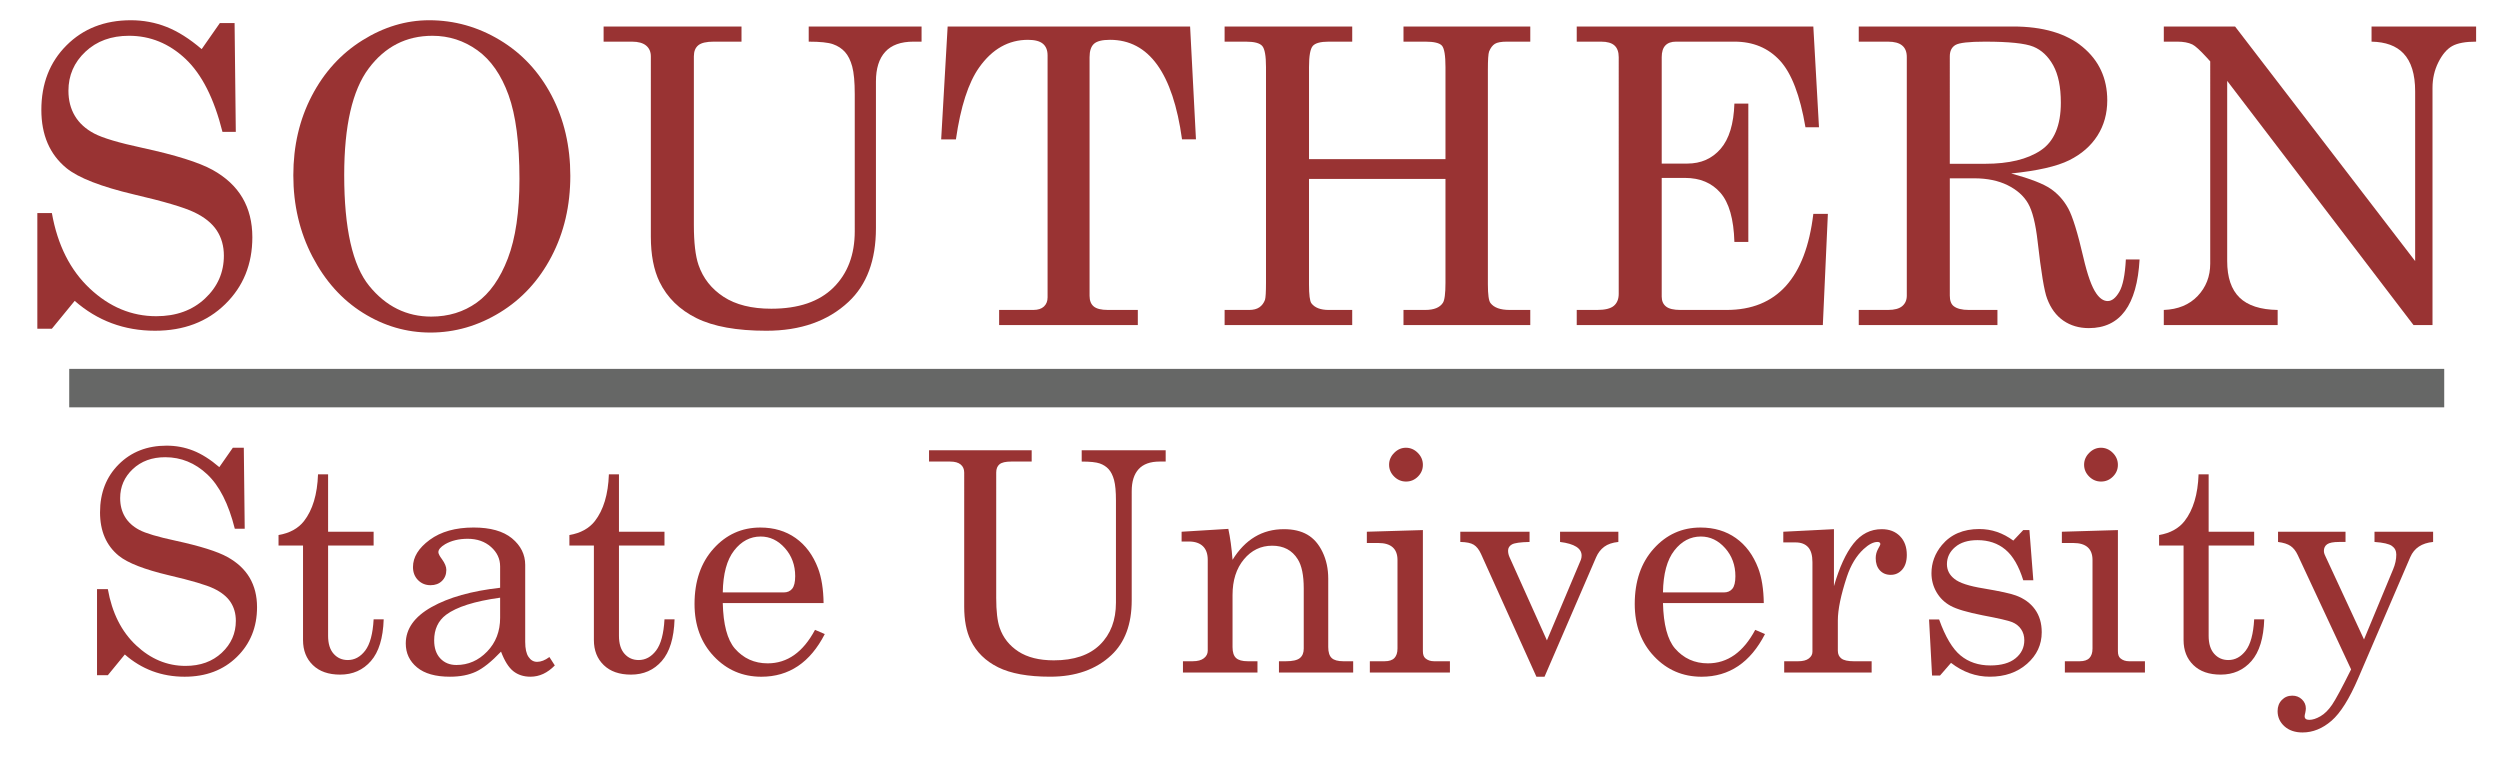 <?xml version="1.0" encoding="utf-8"?>
<!-- Generator: Adobe Illustrator 16.2.0, SVG Export Plug-In . SVG Version: 6.00 Build 0)  -->
<!DOCTYPE svg PUBLIC "-//W3C//DTD SVG 1.1//EN" "http://www.w3.org/Graphics/SVG/1.1/DTD/svg11.dtd">
<svg version="1.1" id="Layer_1" xmlns="http://www.w3.org/2000/svg" xmlns:xlink="http://www.w3.org/1999/xlink" x="0px" y="0px"
	 width="260px" height="80px" viewBox="0 0 260 80" enable-background="new 0 0 260 80" xml:space="preserve">
<g>
	<rect x="8.199" y="39.363" fill="none" stroke="#666766" stroke-width="2" stroke-miterlimit="10" width="245" height="2"/>
	<g>
		<path fill="#993333" d="M20.974,5.108l1.89-2.708h1.533l0.126,11.316h-1.386c-0.868-3.471-2.152-6.005-3.853-7.601
			c-1.701-1.596-3.657-2.394-5.869-2.394c-1.848,0-3.359,0.553-4.535,1.66S7.117,7.841,7.117,9.439c0,0.994,0.224,1.866,0.671,2.615
			c0.447,0.75,1.115,1.359,2.003,1.828c0.888,0.471,2.565,0.969,5.029,1.498c3.458,0.752,5.884,1.514,7.277,2.283
			c1.393,0.77,2.432,1.739,3.118,2.908c0.686,1.168,1.029,2.537,1.029,4.104c0,2.8-0.941,5.12-2.824,6.96
			c-1.882,1.841-4.314,2.762-7.296,2.762c-3.206,0-5.991-1.036-8.356-3.107l-2.373,2.896H3.883v-12.03h1.512
			c0.588,3.317,1.903,5.935,3.947,7.853c2.043,1.918,4.346,2.877,6.908,2.877c2.071,0,3.762-0.613,5.07-1.838
			c1.309-1.225,1.963-2.711,1.963-4.461c0-0.994-0.245-1.865-0.735-2.615c-0.49-0.748-1.267-1.378-2.331-1.889
			c-1.064-0.512-3.157-1.131-6.278-1.858c-3.43-0.812-5.767-1.722-7.013-2.729c-1.75-1.428-2.625-3.45-2.625-6.068
			c0-2.729,0.872-4.965,2.614-6.707c1.743-1.744,3.972-2.615,6.688-2.615c1.302,0,2.541,0.231,3.716,0.693
			S19.714,4.031,20.974,5.108z"/>
		<path fill="#993333" d="M44.637,2.105c2.617,0,5.07,0.689,7.359,2.068c2.288,1.379,4.08,3.304,5.375,5.773
			c1.294,2.471,1.942,5.254,1.942,8.347c0,3.094-0.651,5.886-1.953,8.378c-1.302,2.491-3.09,4.434-5.364,5.826
			c-2.275,1.393-4.686,2.089-7.233,2.089c-2.492,0-4.829-0.683-7.013-2.048c-2.184-1.363-3.937-3.316-5.26-5.857
			c-1.322-2.541-1.984-5.357-1.984-8.451c0-3.051,0.64-5.805,1.921-8.262c1.28-2.457,3.034-4.381,5.259-5.773
			S42.229,2.105,44.637,2.105z M44.973,3.722c-2.729,0-4.941,1.134-6.635,3.401c-1.694,2.268-2.541,5.963-2.541,11.086
			c0,5.558,0.868,9.399,2.604,11.526c1.735,2.129,3.884,3.191,6.446,3.191c1.792,0,3.366-0.482,4.724-1.448
			c1.357-0.966,2.439-2.499,3.244-4.599c0.805-2.1,1.208-4.856,1.208-8.271c0-3.724-0.378-6.632-1.134-8.725
			c-0.756-2.092-1.834-3.643-3.233-4.65C48.255,4.226,46.694,3.722,44.973,3.722z"/>
		<path fill="#993333" d="M62.777,2.756h14.34v1.575h-2.876c-0.77,0-1.309,0.125-1.617,0.377c-0.308,0.252-0.462,0.638-0.462,1.155
			v17.532c0,1.834,0.161,3.219,0.482,4.156c0.475,1.387,1.345,2.492,2.61,3.318s2.918,1.238,4.959,1.238
			c2.824,0,4.977-0.731,6.458-2.193c1.482-1.463,2.223-3.42,2.223-5.869V9.791c0-1.26-0.087-2.215-0.262-2.867
			c-0.175-0.65-0.427-1.157-0.756-1.521c-0.329-0.363-0.746-0.633-1.25-0.809c-0.504-0.175-1.344-0.262-2.52-0.262V2.756h11.737
			v1.575h-0.84c-1.316,0-2.296,0.354-2.939,1.061c-0.644,0.706-0.966,1.731-0.966,3.075v15.265c0,3.331-0.952,5.886-2.855,7.663
			c-2.142,2.002-4.99,3.003-8.545,3.003c-3.08,0-5.501-0.438-7.265-1.313s-3.044-2.131-3.842-3.77
			c-0.602-1.245-0.903-2.813-0.903-4.703V5.864c0-0.476-0.164-0.851-0.491-1.124c-0.328-0.271-0.819-0.408-1.474-0.408h-2.948V2.756
			z"/>
		<path fill="#993333" d="M98.555,2.756h25.216l0.609,11.737h-1.449c-0.953-6.9-3.451-10.352-7.491-10.352
			c-0.813,0-1.371,0.141-1.672,0.42c-0.302,0.28-0.453,0.742-0.453,1.386v24.817c0,0.504,0.147,0.875,0.441,1.113
			s0.777,0.356,1.449,0.356h3.128v1.575h-14.424v-1.575h3.569c0.476,0,0.84-0.118,1.092-0.356s0.378-0.553,0.378-0.945V5.759
			c0-0.532-0.161-0.936-0.483-1.207c-0.322-0.273-0.84-0.41-1.554-0.41c-2.03,0-3.724,0.959-5.081,2.877
			c-1.12,1.582-1.925,4.072-2.415,7.475h-1.533L98.555,2.756z"/>
		<path fill="#993333" d="M127.361,2.756h13.27v1.575h-2.436c-0.854,0-1.41,0.15-1.669,0.451c-0.26,0.301-0.389,1.032-0.389,2.193
			v9.574h14.193V6.976c0-1.203-0.123-1.945-0.367-2.225c-0.245-0.28-0.822-0.42-1.732-0.42h-2.268V2.756h13.186v1.575h-2.415
			c-0.602,0-1.025,0.076-1.27,0.23c-0.245,0.154-0.444,0.42-0.599,0.798c-0.084,0.238-0.126,0.86-0.126,1.868v22.34
			c0,1.078,0.091,1.729,0.273,1.953c0.363,0.477,1.028,0.714,1.994,0.714h2.142v1.575h-13.186v-1.575h2.268
			c0.896,0,1.505-0.245,1.827-0.735c0.182-0.266,0.272-0.965,0.272-2.1V18.609h-14.193v10.959c0,1.092,0.084,1.75,0.252,1.975
			c0.35,0.461,0.952,0.692,1.806,0.692h2.436v1.575h-13.27v-1.575h2.541c0.447,0,0.805-0.091,1.07-0.272s0.462-0.441,0.588-0.777
			c0.07-0.224,0.105-0.818,0.105-1.785V6.976c0-1.161-0.13-1.893-0.389-2.193c-0.26-0.301-0.822-0.451-1.69-0.451h-2.226V2.756z"/>
		<path fill="#993333" d="M163.979,2.756h24.607l0.588,10.478h-1.407c-0.559-3.304-1.442-5.613-2.652-6.93
			c-1.209-1.314-2.784-1.973-4.728-1.973h-6.08c-0.489,0-0.86,0.133-1.111,0.398c-0.252,0.266-0.378,0.672-0.378,1.218v11.065h2.659
			c1.424,0,2.579-0.512,3.466-1.533c0.886-1.021,1.364-2.59,1.434-4.703h1.449V25.16h-1.449c-0.069-2.38-0.555-4.084-1.455-5.113
			s-2.125-1.543-3.675-1.543h-2.429v12.346c0,0.448,0.15,0.791,0.451,1.029s0.8,0.356,1.499,0.356h4.802
			c5.214,0,8.22-3.331,9.017-9.994h1.512l-0.524,11.569h-25.595v-1.575h2.12c0.826,0,1.407-0.144,1.743-0.431
			s0.504-0.703,0.504-1.249V5.948c0-0.546-0.147-0.952-0.44-1.218c-0.295-0.266-0.756-0.398-1.387-0.398h-2.54V2.756z"/>
		<path fill="#993333" d="M193.31,2.756h16.041c3.107,0,5.519,0.707,7.233,2.12c1.714,1.414,2.571,3.27,2.571,5.564
			c0,1.372-0.339,2.594-1.018,3.664c-0.68,1.07-1.659,1.924-2.939,2.561c-1.281,0.638-3.293,1.096-6.037,1.376
			c1.997,0.546,3.372,1.081,4.126,1.606s1.357,1.203,1.812,2.037c0.454,0.832,0.979,2.529,1.572,5.091
			c0.425,1.834,0.875,3.087,1.352,3.759c0.363,0.518,0.756,0.776,1.176,0.776c0.434,0,0.836-0.318,1.207-0.956
			c0.37-0.637,0.598-1.76,0.682-3.369h1.428c-0.266,4.76-2.022,7.139-5.27,7.139c-1.021,0-1.907-0.26-2.656-0.777
			s-1.313-1.28-1.689-2.288c-0.295-0.756-0.623-2.736-0.987-5.942c-0.21-1.861-0.543-3.184-0.997-3.968
			c-0.455-0.784-1.166-1.413-2.131-1.89c-0.967-0.476-2.121-0.714-3.465-0.714h-2.541v12.198c0,0.519,0.134,0.883,0.399,1.092
			c0.336,0.267,0.86,0.399,1.575,0.399h2.98v1.575H193.31v-1.575h3.045c0.672,0,1.165-0.133,1.479-0.399
			c0.315-0.266,0.473-0.629,0.473-1.092V5.927c0-0.532-0.161-0.932-0.483-1.197c-0.321-0.266-0.812-0.398-1.469-0.398h-3.045V2.756z
			 M202.778,17.034h3.675c2.464,0,4.392-0.464,5.784-1.394s2.09-2.582,2.09-4.957c0-1.636-0.263-2.928-0.788-3.879
			c-0.524-0.949-1.214-1.6-2.067-1.949c-0.854-0.35-2.534-0.523-5.039-0.523c-1.652,0-2.674,0.115-3.066,0.346
			c-0.392,0.23-0.588,0.625-0.588,1.184V17.034z"/>
		<path fill="#993333" d="M225.035,2.756h7.412l18.729,24.397V9.496c0-1.777-0.406-3.093-1.219-3.947
			c-0.741-0.783-1.848-1.189-3.316-1.217V2.756h10.875v1.575c-1.11,0-1.94,0.154-2.489,0.461c-0.548,0.309-1.026,0.869-1.434,1.68
			c-0.408,0.813-0.612,1.701-0.612,2.667V33.81h-1.973l-19.38-25.4v18.74c0,1.695,0.427,2.96,1.28,3.793
			c0.854,0.834,2.177,1.264,3.969,1.292v1.575h-11.842v-1.575c1.483-0.056,2.659-0.542,3.527-1.457s1.302-2.037,1.302-3.365V6.383
			l-0.369-0.405c-0.699-0.762-1.195-1.213-1.488-1.354c-0.405-0.195-0.928-0.293-1.569-0.293h-1.402V2.756z"/>
	</g>
	<g>
		<path fill="#993333" d="M22.809,48.581l1.406-2.016h1.141l0.094,8.422h-1.031c-0.646-2.583-1.602-4.469-2.867-5.656
			s-2.722-1.781-4.367-1.781c-1.375,0-2.5,0.412-3.375,1.235c-0.875,0.824-1.313,1.83-1.313,3.019c0,0.74,0.167,1.39,0.5,1.947
			s0.83,1.011,1.491,1.36c0.661,0.35,1.909,0.721,3.743,1.115c2.573,0.559,4.378,1.125,5.415,1.698
			c1.036,0.573,1.81,1.294,2.32,2.164c0.51,0.87,0.766,1.889,0.766,3.055c0,2.084-0.701,3.811-2.102,5.18
			c-1.401,1.37-3.211,2.055-5.43,2.055c-2.386,0-4.458-0.771-6.219-2.313l-1.766,2.156H10.09v-8.953h1.125
			c0.438,2.469,1.417,4.417,2.938,5.844c1.521,1.428,3.234,2.141,5.141,2.141c1.542,0,2.799-0.455,3.773-1.367
			c0.974-0.911,1.461-2.018,1.461-3.32c0-0.739-0.183-1.388-0.547-1.945c-0.365-0.557-0.943-1.025-1.734-1.406
			c-0.792-0.38-2.349-0.841-4.672-1.383c-2.552-0.604-4.292-1.281-5.219-2.031c-1.302-1.063-1.953-2.567-1.953-4.516
			c0-2.031,0.648-3.695,1.945-4.992s2.956-1.945,4.977-1.945c0.969,0,1.891,0.172,2.766,0.516S21.872,47.779,22.809,48.581z"/>
		<path fill="#993333" d="M33.075,49.331h1.047V55.3h4.734v1.438h-4.734v9.391c0,0.813,0.192,1.436,0.578,1.867
			c0.385,0.433,0.875,0.648,1.469,0.648c0.708,0,1.313-0.328,1.813-0.984s0.792-1.739,0.875-3.25h1.047
			c-0.063,1.948-0.505,3.394-1.328,4.336c-0.823,0.943-1.891,1.414-3.203,1.414c-1.208,0-2.154-0.33-2.836-0.992
			c-0.683-0.661-1.023-1.528-1.023-2.602v-9.828h-2.547v-1.094c1.161-0.198,2.044-0.683,2.65-1.453
			C32.515,53.034,33.001,51.414,33.075,49.331z"/>
		<path fill="#993333" d="M57.137,68.331l0.563,0.875c-0.761,0.781-1.604,1.172-2.531,1.172c-0.708,0-1.305-0.193-1.789-0.578
			s-0.909-1.063-1.273-2.031c-0.99,1.042-1.859,1.737-2.609,2.086s-1.651,0.523-2.703,0.523c-1.5,0-2.641-0.323-3.422-0.969
			S42.2,67.936,42.2,66.925c0-1.521,0.893-2.783,2.68-3.789c1.786-1.005,4.164-1.674,7.133-2.008v-2.219
			c0-0.792-0.318-1.469-0.953-2.031c-0.636-0.563-1.443-0.844-2.422-0.844c-0.906,0-1.688,0.188-2.344,0.563
			c-0.469,0.281-0.703,0.558-0.703,0.828c0,0.156,0.125,0.401,0.375,0.734c0.302,0.417,0.453,0.786,0.453,1.109
			c0,0.469-0.151,0.852-0.453,1.148c-0.302,0.297-0.698,0.445-1.188,0.445c-0.521,0-0.956-0.177-1.305-0.531
			c-0.349-0.354-0.523-0.807-0.523-1.359c0-1.031,0.581-1.974,1.742-2.828c1.161-0.854,2.685-1.281,4.57-1.281
			c1.739,0,3.067,0.375,3.984,1.125c0.917,0.761,1.375,1.683,1.375,2.766v8c0,0.709,0.114,1.229,0.344,1.563
			c0.229,0.344,0.526,0.516,0.891,0.516C56.262,68.831,56.689,68.665,57.137,68.331z M52.012,62.159
			c-2.646,0.365-4.521,0.959-5.625,1.781c-0.823,0.625-1.234,1.511-1.234,2.656c0,0.803,0.213,1.43,0.641,1.883
			c0.427,0.453,0.984,0.68,1.672,0.68c1.229,0,2.294-0.466,3.195-1.398c0.901-0.932,1.352-2.102,1.352-3.508V62.159z"/>
		<path fill="#993333" d="M63.325,49.331h1.047V55.3h4.734v1.438h-4.734v9.391c0,0.813,0.192,1.436,0.578,1.867
			c0.385,0.433,0.875,0.648,1.469,0.648c0.708,0,1.313-0.328,1.813-0.984s0.792-1.739,0.875-3.25h1.047
			c-0.063,1.948-0.505,3.394-1.328,4.336c-0.823,0.943-1.891,1.414-3.203,1.414c-1.208,0-2.154-0.33-2.836-0.992
			c-0.683-0.661-1.023-1.528-1.023-2.602v-9.828h-2.547v-1.094c1.161-0.198,2.044-0.683,2.65-1.453
			C62.765,53.034,63.251,51.414,63.325,49.331z"/>
		<path fill="#993333" d="M85.653,62.722H75.168c0.052,2.229,0.469,3.803,1.25,4.719c0.896,1.031,2.036,1.547,3.422,1.547
			c2.042,0,3.682-1.161,4.922-3.484l1.016,0.438c-1.521,2.959-3.719,4.438-6.594,4.438c-1.958,0-3.607-0.708-4.945-2.125
			c-1.339-1.416-2.008-3.229-2.008-5.438c0-2.375,0.659-4.294,1.977-5.758c1.317-1.464,2.94-2.195,4.867-2.195
			c1.417,0,2.641,0.364,3.672,1.094s1.807,1.776,2.328,3.141C85.439,60.056,85.632,61.264,85.653,62.722z M75.168,61.612h6.344
			c0.375,0,0.667-0.127,0.875-0.383c0.208-0.255,0.313-0.689,0.313-1.305c0-1.146-0.357-2.12-1.07-2.922
			c-0.714-0.802-1.555-1.203-2.523-1.203c-1.083,0-2.003,0.484-2.758,1.453C75.593,58.222,75.2,59.675,75.168,61.612z"/>
		<path fill="#993333" d="M96.622,46.831h10.672v1.172h-2.141c-0.573,0-0.974,0.094-1.203,0.281
			c-0.229,0.188-0.344,0.474-0.344,0.859V62.19c0,1.365,0.12,2.396,0.359,3.094c0.354,1.031,1.001,1.854,1.943,2.469
			c0.941,0.615,2.172,0.922,3.69,0.922c2.102,0,3.704-0.544,4.807-1.633c1.103-1.088,1.654-2.544,1.654-4.367V52.065
			c0-0.938-0.065-1.648-0.195-2.133c-0.13-0.484-0.318-0.862-0.563-1.133c-0.245-0.271-0.555-0.472-0.93-0.602s-1-0.195-1.875-0.195
			v-1.172h8.734v1.172h-0.625c-0.979,0-1.708,0.263-2.188,0.789c-0.479,0.526-0.719,1.289-0.719,2.289V62.44
			c0,2.479-0.708,4.381-2.125,5.703c-1.594,1.49-3.714,2.234-6.359,2.234c-2.292,0-4.094-0.326-5.406-0.977
			s-2.266-1.586-2.859-2.805c-0.448-0.927-0.672-2.094-0.672-3.5V49.144c0-0.354-0.122-0.633-0.366-0.836s-0.609-0.305-1.097-0.305
			h-2.194V46.831z"/>
		<path fill="#993333" d="M122.887,55.3l4.859-0.297c0.198,0.917,0.344,1.989,0.438,3.219c0.656-1.063,1.429-1.859,2.32-2.391
			s1.898-0.797,3.023-0.797c0.969,0,1.781,0.19,2.438,0.57s1.182,0.981,1.578,1.805s0.594,1.745,0.594,2.766V67.3
			c0,0.531,0.119,0.909,0.359,1.133c0.24,0.225,0.641,0.336,1.203,0.336h1.031v1.172h-7.719v-1.172h0.734
			c0.688,0,1.166-0.109,1.438-0.328s0.406-0.547,0.406-0.984V61.19c0-1.364-0.209-2.375-0.625-3.031
			c-0.584-0.938-1.469-1.406-2.656-1.406c-1.178,0-2.158,0.474-2.945,1.422c-0.786,0.948-1.179,2.183-1.179,3.703V67.3
			c0,0.531,0.122,0.909,0.367,1.133c0.245,0.225,0.648,0.336,1.21,0.336h1.016v1.172h-7.75v-1.172h1.016
			c0.51,0,0.898-0.104,1.164-0.313c0.266-0.208,0.398-0.469,0.398-0.781v-9.453c0-0.625-0.169-1.099-0.508-1.422
			c-0.339-0.323-0.826-0.484-1.461-0.484h-0.75V55.3z"/>
		<path fill="#993333" d="M142.152,55.3l5.828-0.172v12.594c0,0.344,0.083,0.589,0.25,0.734c0.239,0.209,0.541,0.313,0.906,0.313
			h1.656v1.172h-8.328v-1.172h1.547c0.458,0,0.794-0.111,1.008-0.336c0.213-0.224,0.32-0.549,0.32-0.977v-9.219
			c0-0.583-0.167-1.023-0.5-1.32c-0.334-0.297-0.828-0.445-1.484-0.445h-1.203V55.3z M146.215,46.565
			c0.469,0,0.88,0.177,1.234,0.531c0.354,0.354,0.531,0.771,0.531,1.25c0,0.469-0.172,0.875-0.516,1.219s-0.756,0.516-1.234,0.516
			c-0.479,0-0.894-0.175-1.242-0.523c-0.35-0.349-0.523-0.758-0.523-1.227s0.177-0.88,0.531-1.234
			C145.35,46.742,145.756,46.565,146.215,46.565z"/>
		<path fill="#993333" d="M151.871,55.3h7.203v1.063c-0.959,0.021-1.57,0.106-1.836,0.258s-0.398,0.367-0.398,0.648
			c0,0.229,0.053,0.458,0.157,0.688l3.882,8.641l3.532-8.378c0.052-0.146,0.078-0.291,0.078-0.437c0-0.76-0.748-1.232-2.243-1.42
			V55.3h6.063v1.063c-0.615,0.063-1.104,0.229-1.469,0.5c-0.365,0.271-0.646,0.636-0.844,1.094l-5.364,12.422h-0.845l-5.76-12.766
			c-0.209-0.458-0.461-0.778-0.758-0.961s-0.764-0.278-1.398-0.289V55.3z"/>
		<path fill="#993333" d="M183.434,62.722h-10.484c0.052,2.229,0.469,3.803,1.25,4.719c0.896,1.031,2.036,1.547,3.422,1.547
			c2.041,0,3.682-1.161,4.922-3.484l1.016,0.438c-1.521,2.959-3.719,4.438-6.594,4.438c-1.959,0-3.607-0.708-4.945-2.125
			c-1.339-1.416-2.008-3.229-2.008-5.438c0-2.375,0.658-4.294,1.977-5.758c1.317-1.464,2.939-2.195,4.867-2.195
			c1.416,0,2.641,0.364,3.672,1.094s1.807,1.776,2.328,3.141C183.22,60.056,183.412,61.264,183.434,62.722z M172.949,61.612h6.344
			c0.375,0,0.666-0.127,0.875-0.383c0.208-0.255,0.313-0.689,0.313-1.305c0-1.146-0.357-2.12-1.07-2.922
			c-0.714-0.802-1.555-1.203-2.523-1.203c-1.084,0-2.003,0.484-2.758,1.453C173.373,58.222,172.98,59.675,172.949,61.612z"/>
		<path fill="#993333" d="M185.465,55.3l5.266-0.266v5.922c0.563-1.948,1.239-3.422,2.031-4.422c0.791-1,1.771-1.5,2.938-1.5
			c0.791,0,1.424,0.242,1.898,0.727c0.474,0.484,0.711,1.133,0.711,1.945c0,0.656-0.159,1.167-0.477,1.531
			c-0.318,0.365-0.717,0.547-1.195,0.547c-0.469,0-0.847-0.156-1.133-0.469c-0.287-0.313-0.43-0.734-0.43-1.266
			c0-0.344,0.083-0.667,0.25-0.969c0.156-0.271,0.234-0.433,0.234-0.484c0-0.156-0.1-0.234-0.297-0.234
			c-0.428,0-0.912,0.25-1.453,0.75c-0.75,0.698-1.328,1.656-1.734,2.875c-0.625,1.896-0.938,3.412-0.938,4.547v3.141
			c0,0.354,0.125,0.625,0.375,0.813s0.677,0.281,1.281,0.281h1.859v1.172h-9.094v-1.172h1.453c0.489,0,0.859-0.096,1.109-0.289
			c0.25-0.192,0.375-0.424,0.375-0.695v-9.328c0-0.708-0.151-1.227-0.453-1.555c-0.303-0.328-0.734-0.492-1.297-0.492h-1.281V55.3z"
			/>
		<path fill="#993333" d="M201.668,64.425c0.646,1.803,1.388,3.05,2.227,3.742c0.838,0.693,1.872,1.039,3.102,1.039
			c1.135,0,2.008-0.247,2.617-0.742c0.609-0.494,0.914-1.122,0.914-1.883c0-0.438-0.112-0.82-0.337-1.148
			c-0.224-0.328-0.534-0.572-0.931-0.734c-0.397-0.161-1.426-0.398-3.085-0.711c-1.586-0.313-2.692-0.641-3.317-0.984
			c-0.626-0.344-1.113-0.817-1.463-1.422c-0.349-0.604-0.523-1.26-0.523-1.969c0-1.073,0.359-2.047,1.08-2.922
			c0.928-1.114,2.227-1.672,3.896-1.672c1.272,0,2.451,0.401,3.536,1.203l1.032-1.094h0.643l0.406,5.219h-1.047
			c-0.459-1.479-1.08-2.544-1.863-3.195c-0.782-0.651-1.748-0.977-2.896-0.977c-0.991,0-1.769,0.242-2.332,0.727
			c-0.564,0.484-0.846,1.075-0.846,1.773c0,0.615,0.261,1.125,0.783,1.531c0.511,0.417,1.513,0.746,3.005,0.986
			c1.732,0.293,2.859,0.538,3.381,0.737c0.855,0.313,1.518,0.794,1.986,1.444c0.47,0.65,0.704,1.444,0.704,2.381
			c0,1.291-0.509,2.385-1.525,3.28c-1.018,0.896-2.308,1.343-3.872,1.343c-1.45,0-2.796-0.479-4.037-1.438l-1.142,1.313h-0.83
			l-0.313-5.828H201.668z"/>
		<path fill="#993333" d="M214.434,55.3l5.828-0.172v12.594c0,0.344,0.083,0.589,0.25,0.734c0.239,0.209,0.541,0.313,0.906,0.313
			h1.656v1.172h-8.328v-1.172h1.547c0.458,0,0.794-0.111,1.008-0.336c0.213-0.224,0.32-0.549,0.32-0.977v-9.219
			c0-0.583-0.167-1.023-0.5-1.32c-0.334-0.297-0.828-0.445-1.484-0.445h-1.203V55.3z M218.496,46.565
			c0.469,0,0.88,0.177,1.234,0.531c0.354,0.354,0.531,0.771,0.531,1.25c0,0.469-0.172,0.875-0.516,1.219s-0.756,0.516-1.234,0.516
			c-0.479,0-0.894-0.175-1.242-0.523c-0.35-0.349-0.523-0.758-0.523-1.227s0.177-0.88,0.531-1.234
			C217.631,46.742,218.037,46.565,218.496,46.565z"/>
		<path fill="#993333" d="M228.652,49.331h1.047V55.3h4.734v1.438h-4.734v9.391c0,0.813,0.192,1.436,0.578,1.867
			c0.385,0.433,0.875,0.648,1.469,0.648c0.708,0,1.313-0.328,1.813-0.984s0.791-1.739,0.875-3.25h1.047
			c-0.063,1.948-0.506,3.394-1.328,4.336c-0.823,0.943-1.891,1.414-3.203,1.414c-1.209,0-2.154-0.33-2.836-0.992
			c-0.683-0.661-1.023-1.528-1.023-2.602v-9.828h-2.547v-1.094c1.16-0.198,2.044-0.683,2.65-1.453
			C228.093,53.034,228.579,51.414,228.652,49.331z"/>
		<path fill="#993333" d="M236.918,55.3h7.016v1.063h-0.656c-0.615,0-1.034,0.081-1.258,0.242c-0.225,0.161-0.336,0.394-0.336,0.695
			c0,0.136,0.031,0.271,0.094,0.406l4.079,8.797l3.03-7.297c0.219-0.521,0.328-1.031,0.328-1.531c0-0.386-0.151-0.685-0.453-0.898
			c-0.303-0.214-0.906-0.352-1.813-0.414V55.3h6.094v1.063c-1.178,0.114-1.969,0.641-2.375,1.578l-5.417,12.602
			c-0.92,2.141-1.844,3.611-2.771,4.414c-0.938,0.813-1.943,1.219-3.016,1.219c-0.781,0-1.409-0.214-1.883-0.641
			c-0.475-0.428-0.711-0.953-0.711-1.578c0-0.469,0.146-0.854,0.438-1.156c0.291-0.303,0.656-0.453,1.094-0.453
			c0.396,0,0.729,0.13,1,0.391c0.271,0.26,0.406,0.572,0.406,0.938c0,0.114-0.021,0.271-0.063,0.469
			c-0.042,0.156-0.063,0.271-0.063,0.344c0,0.25,0.161,0.375,0.484,0.375c0.344,0,0.731-0.125,1.164-0.375
			c0.432-0.25,0.836-0.651,1.211-1.203c0.375-0.553,1.032-1.775,1.973-3.669l-5.557-11.909c-0.197-0.417-0.444-0.727-0.74-0.93
			s-0.729-0.341-1.301-0.414V55.3z"/>
	</g>
</g>
</svg>
